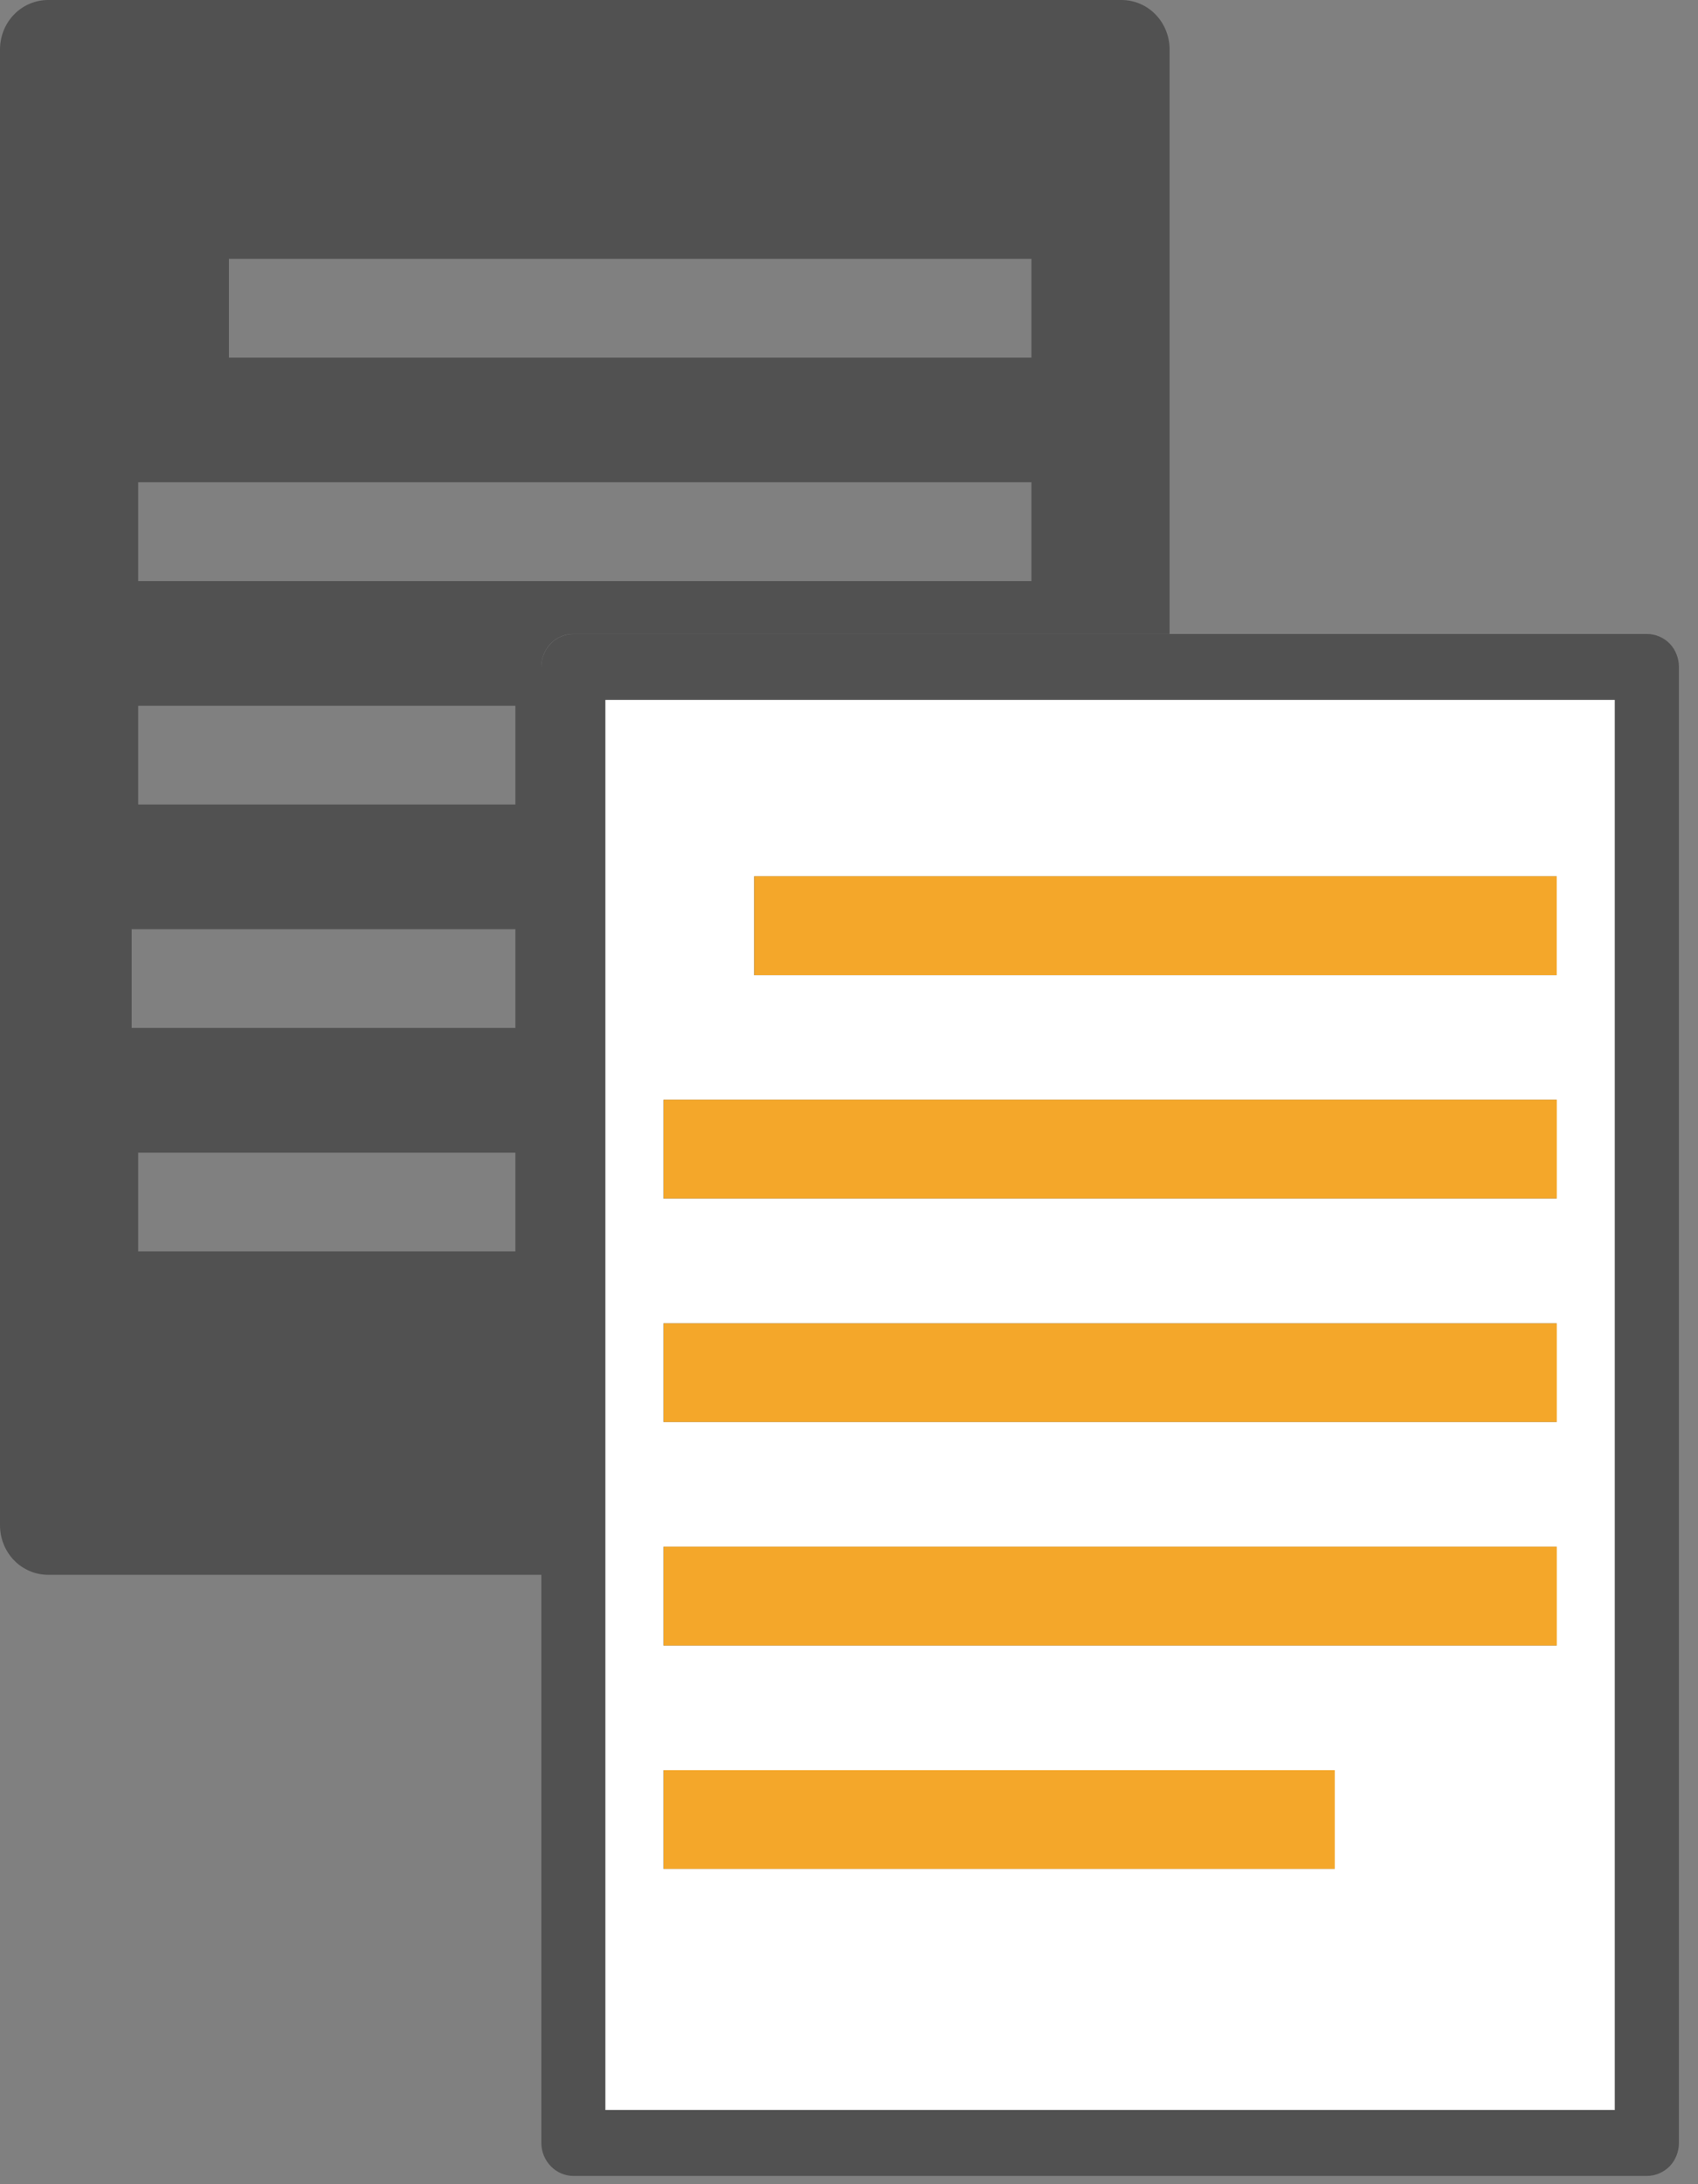 <svg width="21" height="27" viewBox="0 0 21 27" fill="none" xmlns="http://www.w3.org/2000/svg">
<rect x="0" y="0" width="21" height="27" fill="#808080" stroke="none"/>
<path data-negotiation-path="1" d="M12.756 4.421H2.831V3.2H12.756V4.421ZM12.756 7.183H1.709V5.962H12.756V7.183ZM6.374 9.945H1.709V8.724H6.374V9.945ZM6.374 12.707H1.628V11.486H6.374V12.707ZM6.374 15.469H1.709V14.249H6.374V15.469ZM0.593 -0C0.438 -0 0.284 0.065 0.174 0.179C0.063 0.292 0 0.45 0 0.61V18.857C0 19.017 0.063 19.174 0.174 19.288C0.284 19.402 0.438 19.467 0.593 19.467H6.695V8.243C6.695 8.136 6.737 8.03 6.811 7.955C6.884 7.878 6.986 7.836 7.09 7.836H14.465V0.61C14.465 0.45 14.402 0.292 14.291 0.179C14.181 0.065 14.028 -0 13.871 -0H0.593Z" fill="#515151"/>
<path data-negotiation-path="2" d="M8.204 21.883H16.506V23.102H8.204V21.883ZM8.204 19.121H19.251V20.341H8.204V19.121ZM8.204 16.358H19.251V17.578H8.204V16.358ZM8.204 13.595H19.251V14.817H8.204V13.595ZM9.326 10.833H19.251V12.055H9.326V10.833ZM7.484 26.083H19.971V8.651H7.484V26.083Z" fill="white"/>
<path data-negotiation-path="3" d="M19.973 26.083H7.487V8.651H19.973V26.083ZM14.465 7.837H7.091C6.987 7.837 6.884 7.88 6.812 7.956C6.738 8.032 6.695 8.137 6.695 8.244V19.468V26.491C6.695 26.597 6.738 26.702 6.812 26.778C6.884 26.853 6.987 26.898 7.091 26.898H20.369C20.473 26.898 20.576 26.853 20.65 26.778C20.723 26.702 20.764 26.597 20.764 26.491V8.244C20.764 8.137 20.723 8.032 20.65 7.956C20.576 7.88 20.473 7.837 20.369 7.837H14.465Z" fill="#515151"/>
<path data-negotiation-path="4" d="M9.328 12.054H19.253V10.832H9.328V12.054Z" fill="#F4A72A"/>
<path data-negotiation-path="5" d="M8.207 14.815H19.254V13.594H8.207V14.815Z" fill="#F4A72A"/>
<path data-negotiation-path="6" d="M8.207 17.578H19.254V16.359H8.207V17.578Z" fill="#F4A72A"/>
<path data-negotiation-path="7" d="M8.207 20.341H19.254V19.12H8.207V20.341Z" fill="#F4A72A"/>
<path data-negotiation-path="8" d="M8.207 23.102H16.508V21.882H8.207V23.102Z" fill="#F4A72A"/>
</svg>
